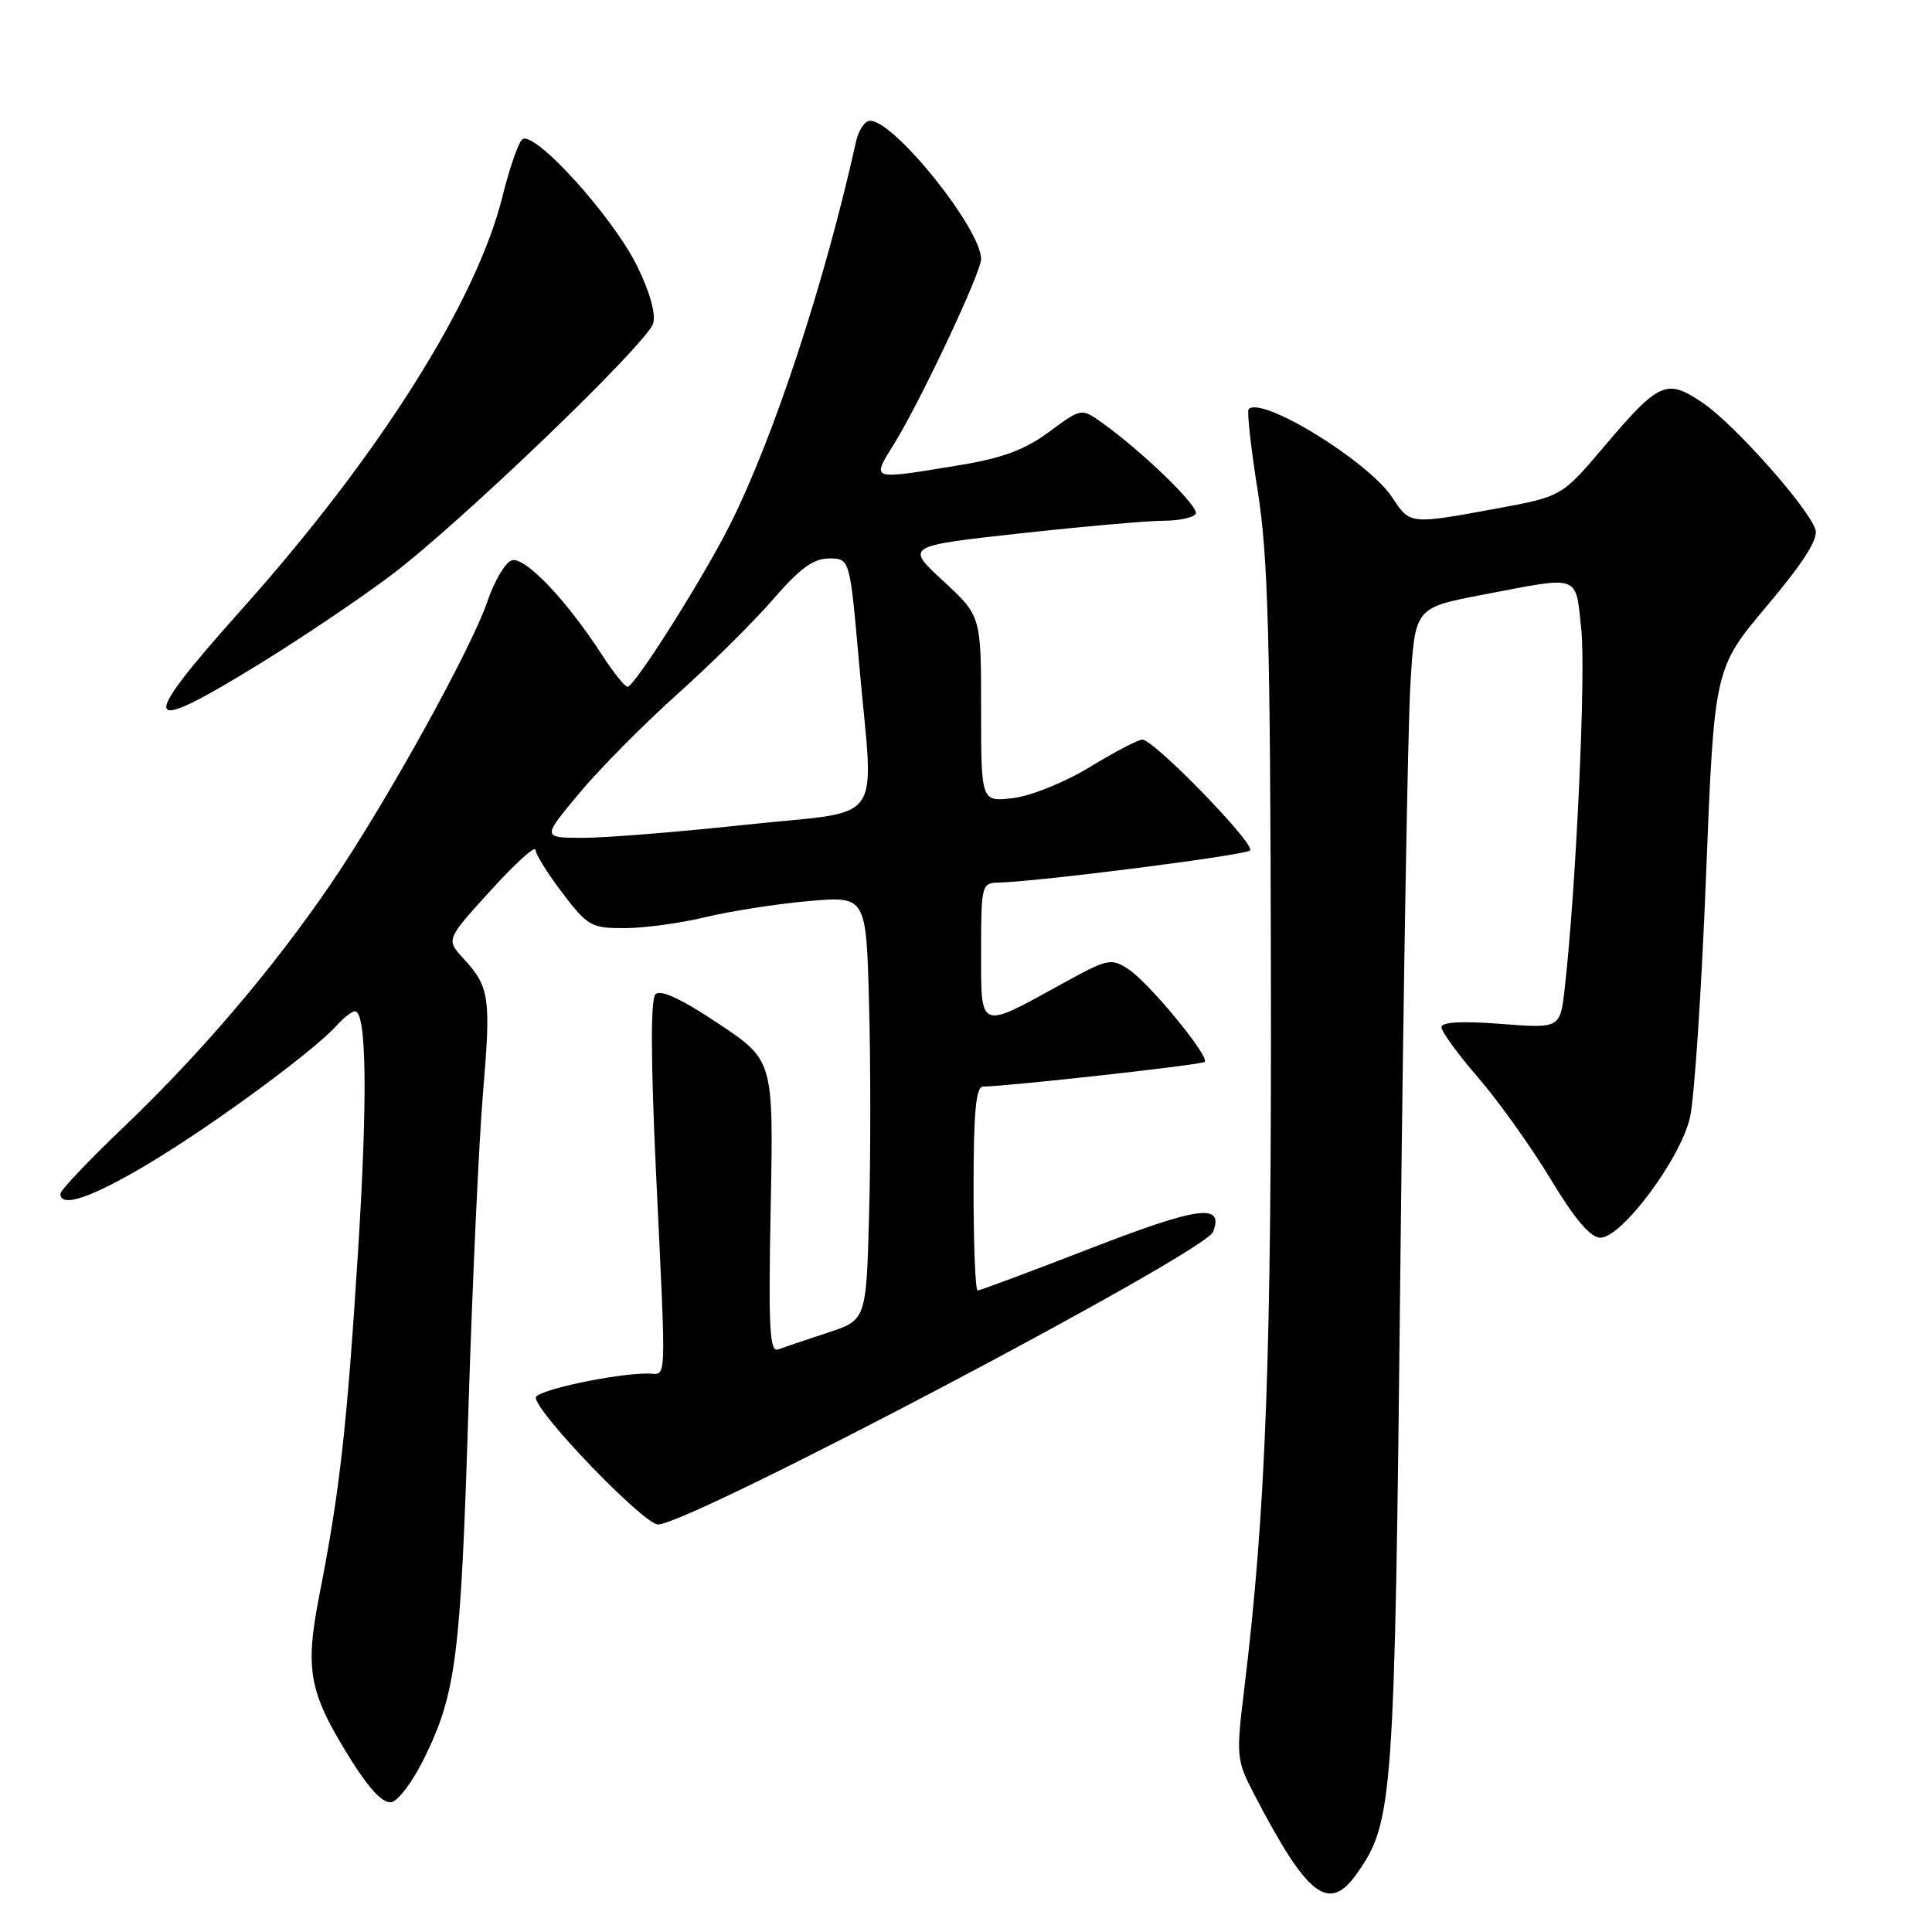 <?xml version="1.0" encoding="UTF-8" standalone="no"?>
<!DOCTYPE svg PUBLIC "-//W3C//DTD SVG 1.1//EN" "http://www.w3.org/Graphics/SVG/1.1/DTD/svg11.dtd" >
<svg xmlns="http://www.w3.org/2000/svg" xmlns:xlink="http://www.w3.org/1999/xlink" version="1.1" viewBox="0 0 256 256">
 <g >
 <path fill="currentColor"
d=" M 179.80 248.25 C 184.60 241.44 184.80 238.71 185.56 167.60 C 185.95 130.80 186.55 96.15 186.89 90.61 C 187.50 80.52 187.50 80.52 196.50 78.80 C 209.56 76.30 208.73 76.01 209.53 83.39 C 210.15 89.21 208.84 117.64 207.34 130.89 C 206.74 136.28 206.74 136.28 198.87 135.67 C 193.66 135.27 191.00 135.42 191.00 136.11 C 191.00 136.69 193.20 139.71 195.90 142.83 C 198.59 145.95 202.90 151.99 205.47 156.25 C 208.69 161.58 210.75 164.00 212.06 164.00 C 214.89 164.00 222.68 153.56 223.93 148.07 C 224.51 145.56 225.47 131.14 226.06 116.03 C 227.15 88.57 227.15 88.57 234.14 80.27 C 238.98 74.52 240.95 71.42 240.56 70.18 C 239.64 67.28 229.82 56.23 225.65 53.40 C 220.82 50.12 219.88 50.54 212.57 59.15 C 206.93 65.80 206.93 65.80 198.22 67.40 C 186.82 69.50 186.83 69.50 184.50 65.94 C 181.36 61.15 167.22 52.44 165.45 54.21 C 165.21 54.46 165.75 59.35 166.66 65.08 C 168.03 73.75 168.32 84.42 168.40 128.50 C 168.50 179.79 167.74 200.20 164.87 223.78 C 163.78 232.78 163.82 233.20 166.20 237.78 C 173.25 251.35 176.08 253.53 179.80 248.25 Z  M 56.20 233.00 C 60.43 224.39 61.05 219.55 62.06 187.00 C 62.58 170.22 63.46 151.24 64.00 144.82 C 65.07 132.15 64.87 130.76 61.40 127.00 C 59.10 124.49 59.10 124.49 65.01 118.00 C 68.25 114.42 70.93 112.00 70.96 112.61 C 70.98 113.21 72.60 115.80 74.55 118.36 C 77.88 122.73 78.37 123.00 82.80 122.98 C 85.38 122.98 90.20 122.32 93.50 121.52 C 96.80 120.73 102.93 119.77 107.13 119.40 C 114.77 118.73 114.77 118.73 115.15 132.87 C 115.37 140.64 115.37 153.28 115.16 160.96 C 114.78 174.91 114.78 174.91 109.64 176.60 C 106.81 177.53 103.88 178.52 103.12 178.80 C 101.97 179.23 101.81 176.09 102.12 159.91 C 102.50 140.50 102.50 140.50 95.18 135.62 C 90.31 132.37 87.53 131.07 86.86 131.74 C 86.20 132.40 86.22 140.32 86.93 155.45 C 88.30 184.47 88.40 182.00 85.83 182.00 C 81.40 182.00 71.00 184.24 71.00 185.19 C 71.00 187.16 85.30 202.00 87.19 202.00 C 91.37 202.00 159.68 165.99 160.74 163.23 C 162.21 159.41 158.87 159.85 144.61 165.37 C 136.62 168.47 129.84 171.00 129.54 171.00 C 129.24 171.00 129.00 164.93 129.00 157.50 C 129.00 147.38 129.31 143.99 130.25 143.98 C 133.81 143.92 159.25 141.09 159.63 140.71 C 160.32 140.02 152.27 130.22 149.54 128.44 C 147.23 126.92 146.80 127.01 140.80 130.32 C 129.64 136.47 130.00 136.61 130.00 126.07 C 130.00 117.35 130.09 117.00 132.25 116.95 C 137.55 116.83 165.00 113.33 165.64 112.69 C 166.42 111.91 152.91 98.00 151.36 98.00 C 150.82 98.00 147.71 99.63 144.44 101.62 C 141.11 103.65 136.63 105.46 134.25 105.75 C 130.00 106.26 130.00 106.26 130.00 93.94 C 130.00 81.62 130.00 81.62 124.98 76.98 C 119.97 72.35 119.97 72.35 135.23 70.67 C 143.63 69.75 152.16 69.00 154.19 69.00 C 156.22 69.00 158.13 68.59 158.44 68.09 C 158.99 67.21 151.42 59.86 145.99 55.99 C 143.29 54.07 143.29 54.07 138.99 57.24 C 135.76 59.62 132.80 60.71 127.09 61.65 C 115.17 63.60 115.45 63.70 118.51 58.75 C 122.03 53.05 130.00 36.11 130.00 34.33 C 130.00 30.32 118.51 16.00 115.30 16.00 C 114.61 16.00 113.76 17.24 113.43 18.75 C 109.28 37.45 102.54 57.94 96.74 69.50 C 93.17 76.63 84.08 91.00 83.15 91.00 C 82.79 91.00 81.26 89.08 79.75 86.75 C 75.00 79.41 69.45 73.62 67.77 74.26 C 66.93 74.58 65.50 77.01 64.60 79.65 C 62.42 86.05 51.14 106.42 43.83 117.13 C 36.18 128.35 26.62 139.57 16.30 149.43 C 11.73 153.79 8.00 157.73 8.00 158.18 C 8.00 160.13 12.25 158.66 19.90 154.06 C 28.39 148.96 41.48 139.33 44.56 135.94 C 45.52 134.87 46.63 134.00 47.03 134.00 C 48.58 134.00 48.73 145.48 47.43 166.00 C 45.97 189.10 45.02 197.57 42.35 211.19 C 40.35 221.37 40.90 224.24 46.58 233.30 C 48.97 237.11 50.78 239.00 51.86 238.80 C 52.76 238.64 54.72 236.03 56.20 233.00 Z  M 34.53 87.88 C 40.00 84.51 47.78 79.27 51.81 76.23 C 60.89 69.40 85.68 45.59 86.54 42.87 C 86.93 41.64 86.13 38.74 84.46 35.33 C 81.20 28.66 70.62 17.02 69.17 18.50 C 68.63 19.05 67.47 22.42 66.59 26.00 C 63.15 39.91 50.21 60.41 32.04 80.73 C 18.08 96.34 18.56 97.72 34.53 87.88 Z  M 76.78 105.08 C 79.50 101.82 85.35 95.92 89.78 91.95 C 94.21 87.99 99.92 82.33 102.47 79.38 C 105.99 75.31 107.78 74.00 109.86 74.00 C 112.61 74.00 112.61 74.00 113.82 87.75 C 115.78 109.94 117.66 107.25 98.75 109.29 C 89.81 110.25 80.10 111.03 77.16 111.02 C 71.83 111.00 71.83 111.00 76.78 105.08 Z "/>
</g>
</svg>